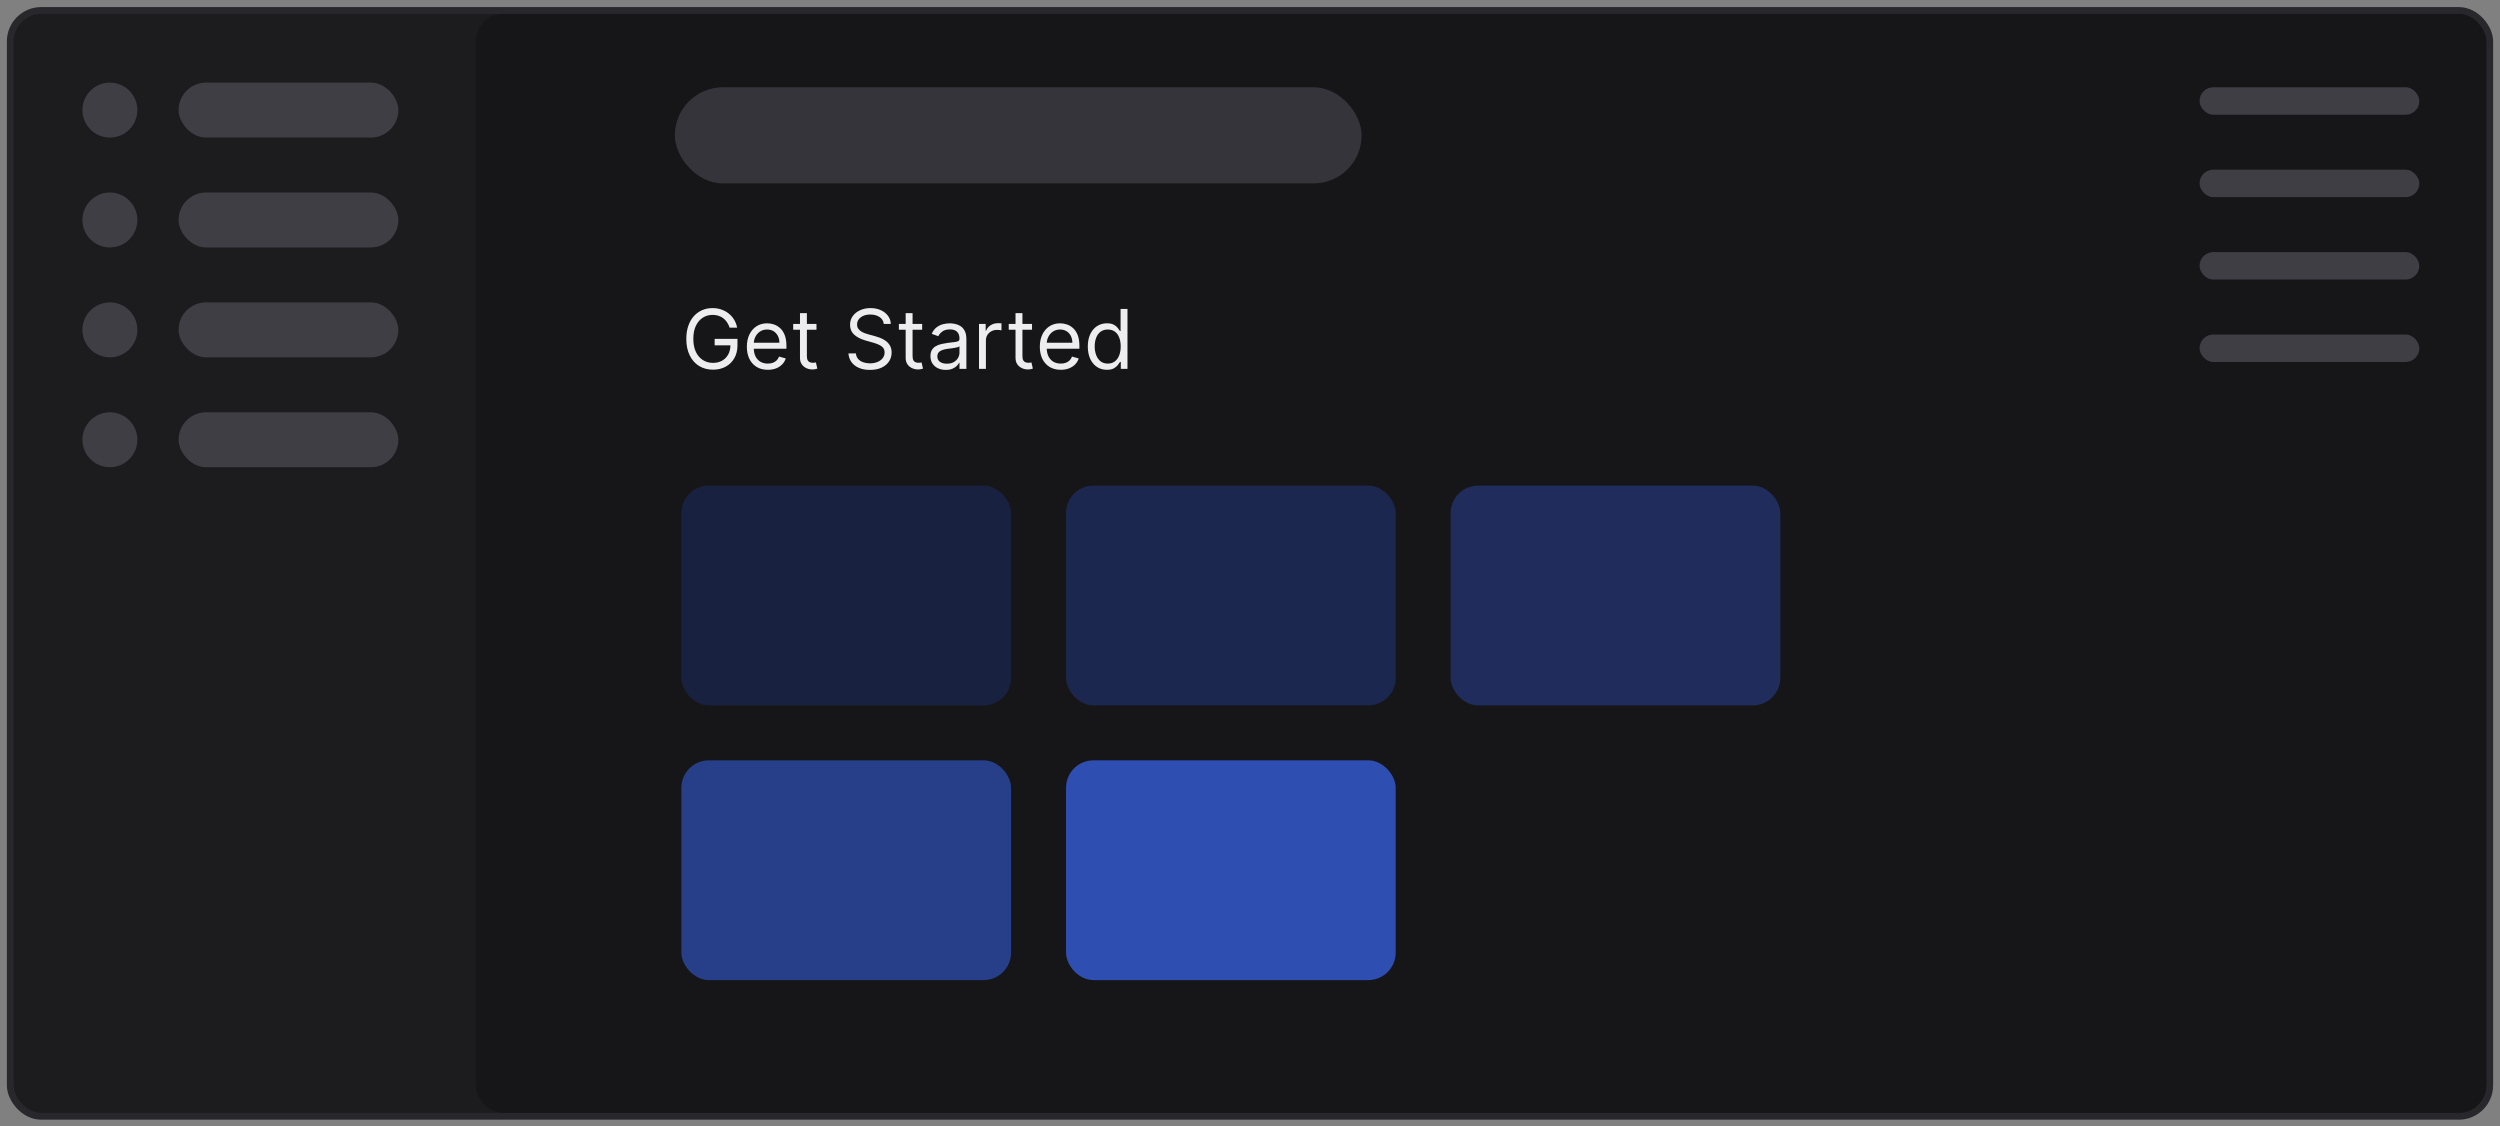 <svg width="182" height="82" viewBox="0 0 182 82" fill="none" xmlns="http://www.w3.org/2000/svg">
<rect x="0" y="0" width="182" height="82" fill="#808080" stroke="none"/>
<rect x="0.75" y="0.764" width="180.5" height="80.5" rx="2.25" fill="#1C1C1F"/>
<circle cx="8" cy="8.014" r="2" fill="#3E3E44"/>
<rect x="13" y="6.014" width="16" height="4" rx="2" fill="#3E3E44"/>
<circle cx="8" cy="16.014" r="2" fill="#3E3E44"/>
<rect x="13" y="14.014" width="16" height="4" rx="2" fill="#3E3E44"/>
<circle cx="8" cy="24.014" r="2" fill="#3E3E44"/>
<rect x="13" y="22.014" width="16" height="4" rx="2" fill="#3E3E44"/>
<circle cx="8" cy="32.014" r="2" fill="#3E3E44"/>
<rect x="13" y="30.014" width="16" height="4" rx="2" fill="#3E3E44"/>
<rect x="0.75" y="0.764" width="180.5" height="80.5" rx="2.25" stroke="#28282C" stroke-width="0.5"/>
<rect x="34.627" y="1.014" width="146.374" height="80" rx="2" fill="#161618"/>
<path d="M53.117 23.852C53.07 23.709 53.008 23.581 52.931 23.467C52.856 23.352 52.766 23.254 52.661 23.173C52.557 23.092 52.439 23.03 52.307 22.988C52.175 22.945 52.03 22.924 51.873 22.924C51.614 22.924 51.379 22.99 51.167 23.124C50.956 23.257 50.787 23.454 50.662 23.714C50.537 23.974 50.475 24.293 50.475 24.671C50.475 25.049 50.538 25.367 50.664 25.627C50.791 25.887 50.962 26.084 51.178 26.218C51.394 26.351 51.637 26.418 51.907 26.418C52.157 26.418 52.377 26.365 52.567 26.258C52.759 26.15 52.908 25.998 53.015 25.802C53.123 25.605 53.176 25.372 53.176 25.105L53.338 25.14H52.026V24.671H53.688V25.14C53.688 25.499 53.611 25.811 53.458 26.077C53.306 26.343 53.096 26.549 52.827 26.695C52.56 26.84 52.253 26.912 51.907 26.912C51.52 26.912 51.181 26.821 50.888 26.64C50.597 26.458 50.37 26.199 50.206 25.864C50.044 25.529 49.963 25.131 49.963 24.671C49.963 24.326 50.01 24.015 50.102 23.74C50.196 23.463 50.328 23.227 50.498 23.032C50.669 22.838 50.87 22.689 51.103 22.585C51.336 22.481 51.593 22.429 51.873 22.429C52.103 22.429 52.317 22.464 52.516 22.534C52.716 22.602 52.895 22.699 53.051 22.826C53.209 22.951 53.34 23.1 53.445 23.275C53.55 23.448 53.623 23.641 53.662 23.852H53.117ZM55.897 26.921C55.581 26.921 55.309 26.851 55.081 26.712C54.853 26.571 54.678 26.375 54.554 26.124C54.432 25.871 54.371 25.577 54.371 25.242C54.371 24.907 54.432 24.611 54.554 24.355C54.678 24.098 54.85 23.898 55.07 23.755C55.292 23.61 55.55 23.537 55.846 23.537C56.016 23.537 56.184 23.566 56.351 23.622C56.517 23.679 56.668 23.772 56.804 23.899C56.941 24.026 57.05 24.193 57.13 24.402C57.212 24.611 57.252 24.868 57.252 25.174V25.387H54.729V24.952H56.741C56.741 24.767 56.704 24.602 56.63 24.458C56.557 24.313 56.454 24.198 56.319 24.115C56.185 24.031 56.028 23.989 55.846 23.989C55.645 23.989 55.472 24.039 55.326 24.138C55.181 24.236 55.069 24.364 54.991 24.522C54.913 24.679 54.874 24.848 54.874 25.029V25.318C54.874 25.566 54.917 25.775 55.002 25.947C55.089 26.117 55.209 26.247 55.362 26.337C55.516 26.425 55.694 26.469 55.897 26.469C56.029 26.469 56.148 26.451 56.255 26.414C56.363 26.375 56.456 26.318 56.534 26.243C56.612 26.166 56.672 26.071 56.715 25.958L57.201 26.094C57.15 26.259 57.064 26.404 56.943 26.529C56.822 26.652 56.673 26.749 56.496 26.818C56.318 26.887 56.118 26.921 55.897 26.921ZM59.44 23.58V24.006H57.744V23.58H59.44ZM58.239 22.796H58.741V25.915C58.741 26.057 58.762 26.164 58.803 26.235C58.846 26.304 58.9 26.351 58.965 26.375C59.032 26.398 59.102 26.409 59.176 26.409C59.231 26.409 59.277 26.407 59.312 26.401C59.348 26.394 59.376 26.388 59.398 26.384L59.5 26.835C59.466 26.848 59.418 26.861 59.357 26.874C59.296 26.888 59.219 26.895 59.125 26.895C58.983 26.895 58.844 26.865 58.707 26.803C58.572 26.742 58.46 26.649 58.371 26.524C58.282 26.399 58.239 26.242 58.239 26.051V22.796ZM64.339 23.58C64.313 23.364 64.209 23.196 64.028 23.077C63.846 22.958 63.623 22.898 63.358 22.898C63.165 22.898 62.996 22.929 62.851 22.992C62.708 23.054 62.596 23.14 62.515 23.25C62.435 23.359 62.395 23.483 62.395 23.622C62.395 23.739 62.423 23.839 62.478 23.923C62.535 24.005 62.608 24.074 62.696 24.13C62.784 24.183 62.876 24.228 62.973 24.264C63.069 24.298 63.158 24.326 63.239 24.347L63.682 24.466C63.796 24.496 63.922 24.537 64.062 24.59C64.202 24.642 64.337 24.714 64.464 24.805C64.594 24.894 64.7 25.009 64.784 25.15C64.868 25.291 64.91 25.463 64.91 25.668C64.91 25.904 64.848 26.117 64.724 26.307C64.602 26.497 64.423 26.649 64.187 26.761C63.953 26.873 63.668 26.929 63.333 26.929C63.02 26.929 62.75 26.879 62.521 26.778C62.294 26.677 62.115 26.537 61.984 26.356C61.855 26.176 61.782 25.966 61.765 25.727H62.31C62.324 25.892 62.38 26.029 62.476 26.137C62.574 26.243 62.698 26.323 62.847 26.375C62.998 26.426 63.16 26.452 63.333 26.452C63.535 26.452 63.716 26.419 63.876 26.354C64.037 26.287 64.164 26.195 64.258 26.077C64.351 25.958 64.398 25.818 64.398 25.659C64.398 25.515 64.358 25.397 64.277 25.306C64.196 25.215 64.089 25.141 63.957 25.084C63.825 25.027 63.682 24.977 63.529 24.935L62.992 24.782C62.651 24.683 62.381 24.544 62.182 24.362C61.983 24.18 61.884 23.942 61.884 23.648C61.884 23.404 61.95 23.191 62.082 23.009C62.216 22.826 62.395 22.683 62.619 22.583C62.845 22.48 63.097 22.429 63.376 22.429C63.657 22.429 63.907 22.48 64.126 22.581C64.344 22.68 64.518 22.816 64.645 22.99C64.775 23.163 64.843 23.36 64.85 23.58H64.339ZM67.133 23.58V24.006H65.438V23.58H67.133ZM65.932 22.796H66.435V25.915C66.435 26.057 66.455 26.164 66.496 26.235C66.539 26.304 66.593 26.351 66.658 26.375C66.725 26.398 66.796 26.409 66.869 26.409C66.925 26.409 66.97 26.407 67.006 26.401C67.041 26.394 67.07 26.388 67.091 26.384L67.193 26.835C67.159 26.848 67.112 26.861 67.05 26.874C66.989 26.888 66.912 26.895 66.818 26.895C66.676 26.895 66.537 26.865 66.401 26.803C66.266 26.742 66.153 26.649 66.064 26.524C65.976 26.399 65.932 26.242 65.932 26.051V22.796ZM68.853 26.929C68.646 26.929 68.457 26.89 68.288 26.812C68.119 26.733 67.985 26.618 67.886 26.469C67.786 26.318 67.737 26.137 67.737 25.924C67.737 25.736 67.773 25.584 67.847 25.468C67.921 25.35 68.02 25.257 68.144 25.191C68.267 25.124 68.403 25.074 68.553 25.041C68.703 25.007 68.854 24.98 69.006 24.96C69.205 24.935 69.367 24.916 69.49 24.903C69.615 24.889 69.706 24.865 69.763 24.833C69.821 24.8 69.85 24.743 69.85 24.662V24.645C69.85 24.435 69.793 24.272 69.678 24.155C69.564 24.039 69.391 23.98 69.16 23.98C68.92 23.98 68.731 24.033 68.595 24.138C68.459 24.243 68.363 24.355 68.308 24.475L67.83 24.304C67.915 24.105 68.029 23.951 68.171 23.84C68.315 23.727 68.471 23.649 68.64 23.605C68.81 23.56 68.978 23.537 69.143 23.537C69.248 23.537 69.369 23.55 69.505 23.576C69.643 23.6 69.776 23.65 69.903 23.727C70.033 23.803 70.14 23.919 70.225 24.074C70.31 24.229 70.353 24.436 70.353 24.696V26.852H69.85V26.409H69.825C69.79 26.48 69.734 26.556 69.654 26.637C69.575 26.718 69.469 26.787 69.337 26.844C69.205 26.901 69.043 26.929 68.853 26.929ZM68.93 26.477C69.129 26.477 69.296 26.439 69.433 26.36C69.57 26.282 69.674 26.181 69.744 26.058C69.815 25.934 69.85 25.804 69.85 25.668V25.208C69.829 25.233 69.782 25.257 69.71 25.278C69.638 25.298 69.556 25.316 69.462 25.331C69.37 25.345 69.28 25.358 69.192 25.37C69.105 25.38 69.035 25.388 68.981 25.395C68.85 25.412 68.728 25.44 68.614 25.478C68.502 25.515 68.411 25.571 68.342 25.647C68.273 25.72 68.239 25.821 68.239 25.949C68.239 26.124 68.304 26.256 68.433 26.345C68.564 26.433 68.729 26.477 68.93 26.477ZM71.271 26.852V23.58H71.757V24.074H71.791C71.85 23.912 71.958 23.781 72.115 23.68C72.271 23.579 72.447 23.529 72.643 23.529C72.68 23.529 72.726 23.529 72.781 23.531C72.837 23.532 72.879 23.534 72.907 23.537V24.049C72.89 24.044 72.851 24.038 72.79 24.029C72.73 24.019 72.667 24.015 72.6 24.015C72.441 24.015 72.299 24.048 72.174 24.115C72.051 24.18 71.953 24.271 71.88 24.387C71.809 24.502 71.774 24.634 71.774 24.782V26.852H71.271ZM75.132 23.58V24.006H73.436V23.58H75.132ZM73.93 22.796H74.433V25.915C74.433 26.057 74.453 26.164 74.495 26.235C74.537 26.304 74.591 26.351 74.656 26.375C74.723 26.398 74.793 26.409 74.867 26.409C74.923 26.409 74.968 26.407 75.004 26.401C75.039 26.394 75.068 26.388 75.089 26.384L75.191 26.835C75.157 26.848 75.11 26.861 75.049 26.874C74.987 26.888 74.91 26.895 74.816 26.895C74.674 26.895 74.535 26.865 74.399 26.803C74.264 26.742 74.151 26.649 74.062 26.524C73.974 26.399 73.93 26.242 73.93 26.051V22.796ZM77.225 26.921C76.91 26.921 76.638 26.851 76.409 26.712C76.182 26.571 76.006 26.375 75.883 26.124C75.76 25.871 75.699 25.577 75.699 25.242C75.699 24.907 75.76 24.611 75.883 24.355C76.006 24.098 76.178 23.898 76.398 23.755C76.62 23.61 76.878 23.537 77.174 23.537C77.344 23.537 77.513 23.566 77.679 23.622C77.845 23.679 77.996 23.772 78.133 23.899C78.269 24.026 78.378 24.193 78.459 24.402C78.54 24.611 78.58 24.868 78.58 25.174V25.387H76.057V24.952H78.069C78.069 24.767 78.032 24.602 77.958 24.458C77.885 24.313 77.782 24.198 77.647 24.115C77.513 24.031 77.356 23.989 77.174 23.989C76.974 23.989 76.8 24.039 76.654 24.138C76.509 24.236 76.398 24.364 76.319 24.522C76.241 24.679 76.202 24.848 76.202 25.029V25.318C76.202 25.566 76.245 25.775 76.33 25.947C76.417 26.117 76.537 26.247 76.69 26.337C76.844 26.425 77.022 26.469 77.225 26.469C77.357 26.469 77.476 26.451 77.583 26.414C77.691 26.375 77.784 26.318 77.862 26.243C77.94 26.166 78.001 26.071 78.043 25.958L78.529 26.094C78.478 26.259 78.392 26.404 78.271 26.529C78.15 26.652 78.001 26.749 77.824 26.818C77.646 26.887 77.447 26.921 77.225 26.921ZM80.581 26.921C80.308 26.921 80.067 26.852 79.859 26.714C79.65 26.575 79.486 26.379 79.368 26.126C79.251 25.872 79.192 25.571 79.192 25.225C79.192 24.881 79.251 24.583 79.368 24.33C79.486 24.077 79.65 23.882 79.861 23.744C80.071 23.606 80.314 23.537 80.589 23.537C80.802 23.537 80.971 23.573 81.094 23.644C81.219 23.713 81.314 23.793 81.38 23.882C81.447 23.97 81.498 24.043 81.535 24.1H81.578V22.489H82.081V26.852H81.595V26.35H81.535C81.498 26.409 81.446 26.485 81.378 26.576C81.309 26.665 81.212 26.745 81.086 26.816C80.959 26.886 80.791 26.921 80.581 26.921ZM80.649 26.469C80.851 26.469 81.021 26.416 81.16 26.311C81.3 26.205 81.405 26.058 81.478 25.87C81.55 25.681 81.587 25.463 81.587 25.216C81.587 24.972 81.551 24.758 81.48 24.575C81.409 24.39 81.304 24.247 81.165 24.144C81.025 24.041 80.853 23.989 80.649 23.989C80.436 23.989 80.258 24.044 80.116 24.153C79.976 24.261 79.87 24.408 79.799 24.594C79.729 24.779 79.694 24.986 79.694 25.216C79.694 25.449 79.73 25.661 79.801 25.851C79.873 26.04 79.98 26.191 80.121 26.303C80.263 26.414 80.439 26.469 80.649 26.469Z" fill="#EDEDEF"/>
<rect x="49.605" y="35.352" width="24" height="16" rx="2" fill="#192140"/>
<rect x="77.606" y="35.352" width="24" height="16" rx="2" fill="#1C274F"/>
<rect x="105.605" y="35.352" width="24" height="16" rx="2" fill="#1F2C5C"/>
<rect x="49.605" y="55.352" width="24" height="16" rx="2" fill="#273E89"/>
<rect x="77.606" y="55.352" width="24" height="16" rx="2" fill="#2F4EB2"/>
<rect x="49.127" y="6.353" width="50" height="7" rx="3.5" fill="#34343A"/>
<rect x="160.127" y="6.353" width="16" height="2" rx="1" fill="#3E3E44"/>
<rect x="160.127" y="12.352" width="16" height="2" rx="1" fill="#3E3E44"/>
<rect x="160.127" y="18.352" width="16" height="2" rx="1" fill="#3E3E44"/>
<rect x="160.127" y="24.352" width="16" height="2" rx="1" fill="#3E3E44"/>
</svg>
